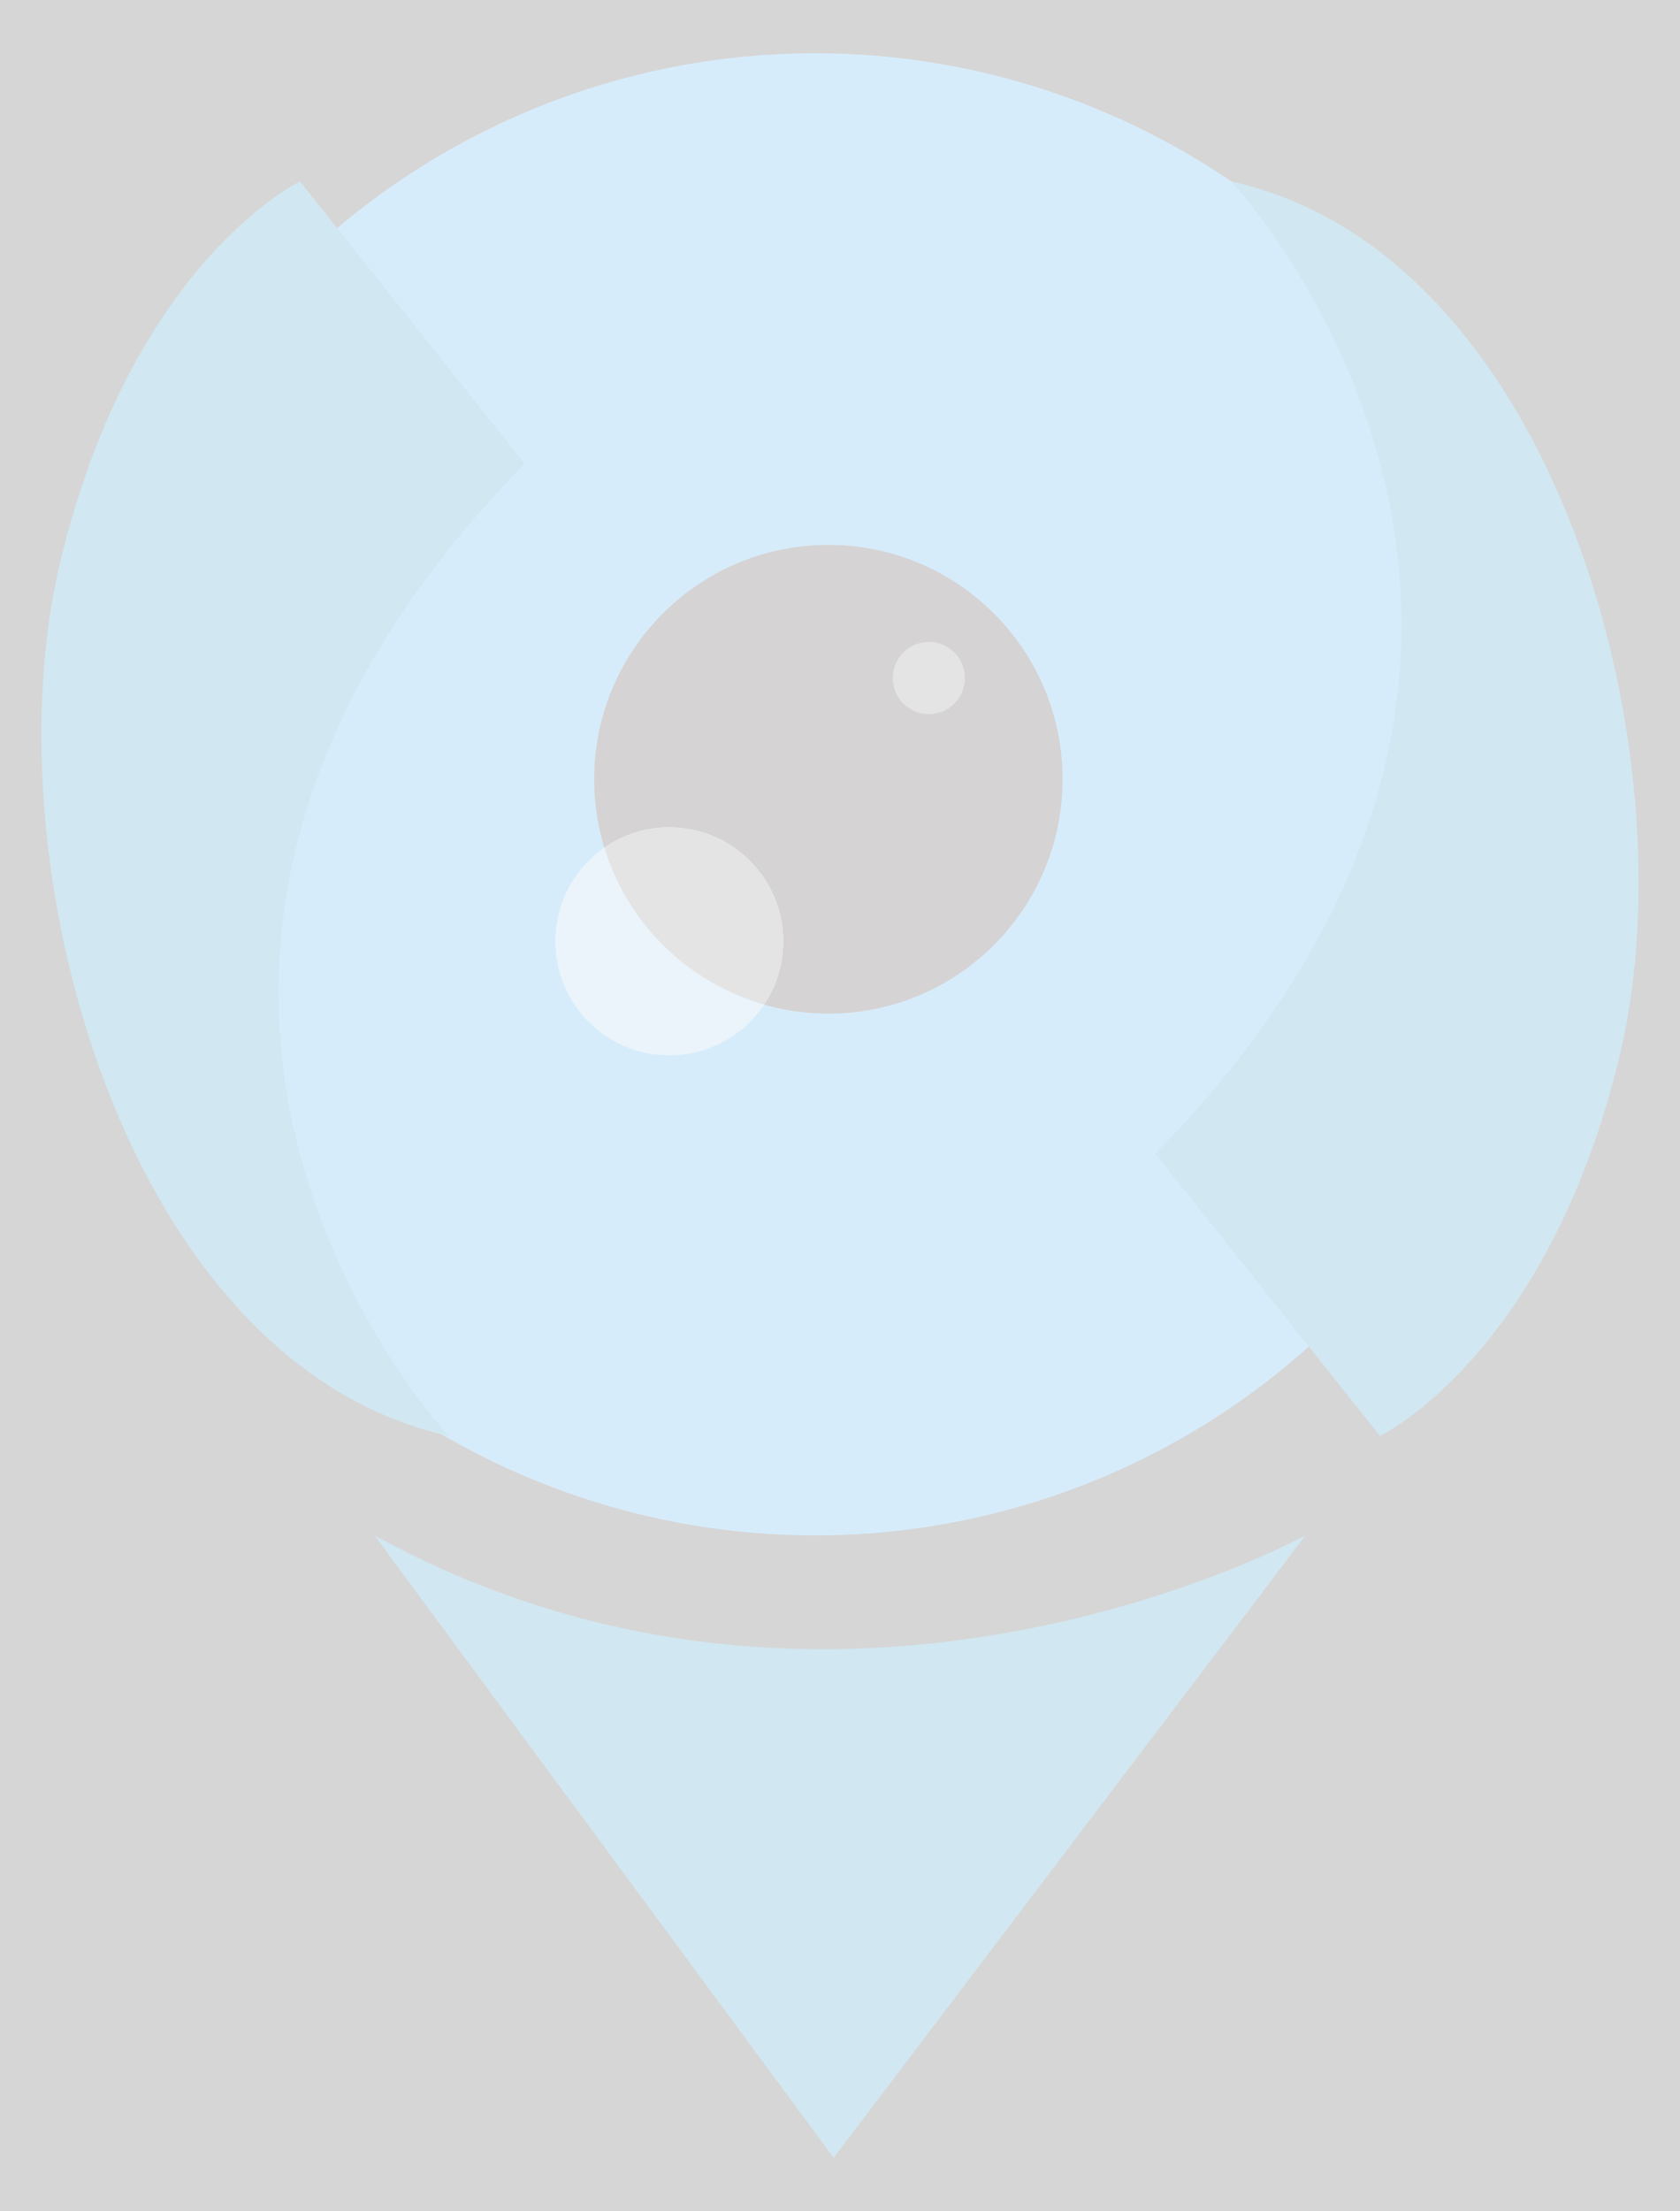 <?xml version="1.0" encoding="utf-8"?>
<!-- Generator: Adobe Illustrator 14.0.0, SVG Export Plug-In . SVG Version: 6.00 Build 43363)  -->
<!DOCTYPE svg PUBLIC "-//W3C//DTD SVG 1.1//EN" "http://www.w3.org/Graphics/SVG/1.1/DTD/svg11.dtd">
<svg version="1.1" id="Capa_1" xmlns="http://www.w3.org/2000/svg" xmlns:xlink="http://www.w3.org/1999/xlink" x="0px" y="0px"
	 width="135.334px" height="178px" viewBox="0 0 135.334 178" enable-background="new 0 0 135.334 178" xml:space="preserve">
<rect x="0" y="0" width="135.334" height="178" fill="#333333" stroke="none"/>
<g>
	<path fill="#1988BA" d="M30.167,123.602l36.988,50.109l38.012-50.109C105.167,123.602,67.667,144.213,30.167,123.602z"/>
	<g>
		<g>
			<circle fill="#36A2EA" cx="65.656" cy="63.945" r="59.657"/>
			<g>
				<circle fill="#2E2527" cx="66.73" cy="62.733" r="18.868"/>
				<circle fill="#95CAE8" cx="53.917" cy="75.781" r="9.18"/>
				<path fill="#79777B" d="M53.917,66.602c-1.945,0-3.747,0.609-5.231,1.642c1.859,6.099,6.729,10.873,12.874,12.623
					c0.971-1.456,1.539-3.204,1.539-5.084C63.096,70.713,58.985,66.602,53.917,66.602z"/>
				<circle fill="#79777B" cx="74.824" cy="54.582" r="2.908"/>
			</g>
		</g>
		<path fill="#1988BA" d="M99.167,14.602c0,0,34.609,36.687-6.099,78.272l18.099,22.728c0,0,13.521-6.475,19.315-30.641
			C136.278,60.795,125.389,20.407,99.167,14.602z"/>
		<path fill="#1988BA" d="M36.167,115.602c0,0-34.609-36.688,6.099-78.272L24.167,14.602c0,0-13.521,6.474-19.315,30.64
			C-0.946,69.407,9.944,109.797,36.167,115.602z"/>
	</g>
</g>
<rect x="0" opacity="0.8" fill="#FFFFFF" width="135.334" height="178"/>
</svg>
